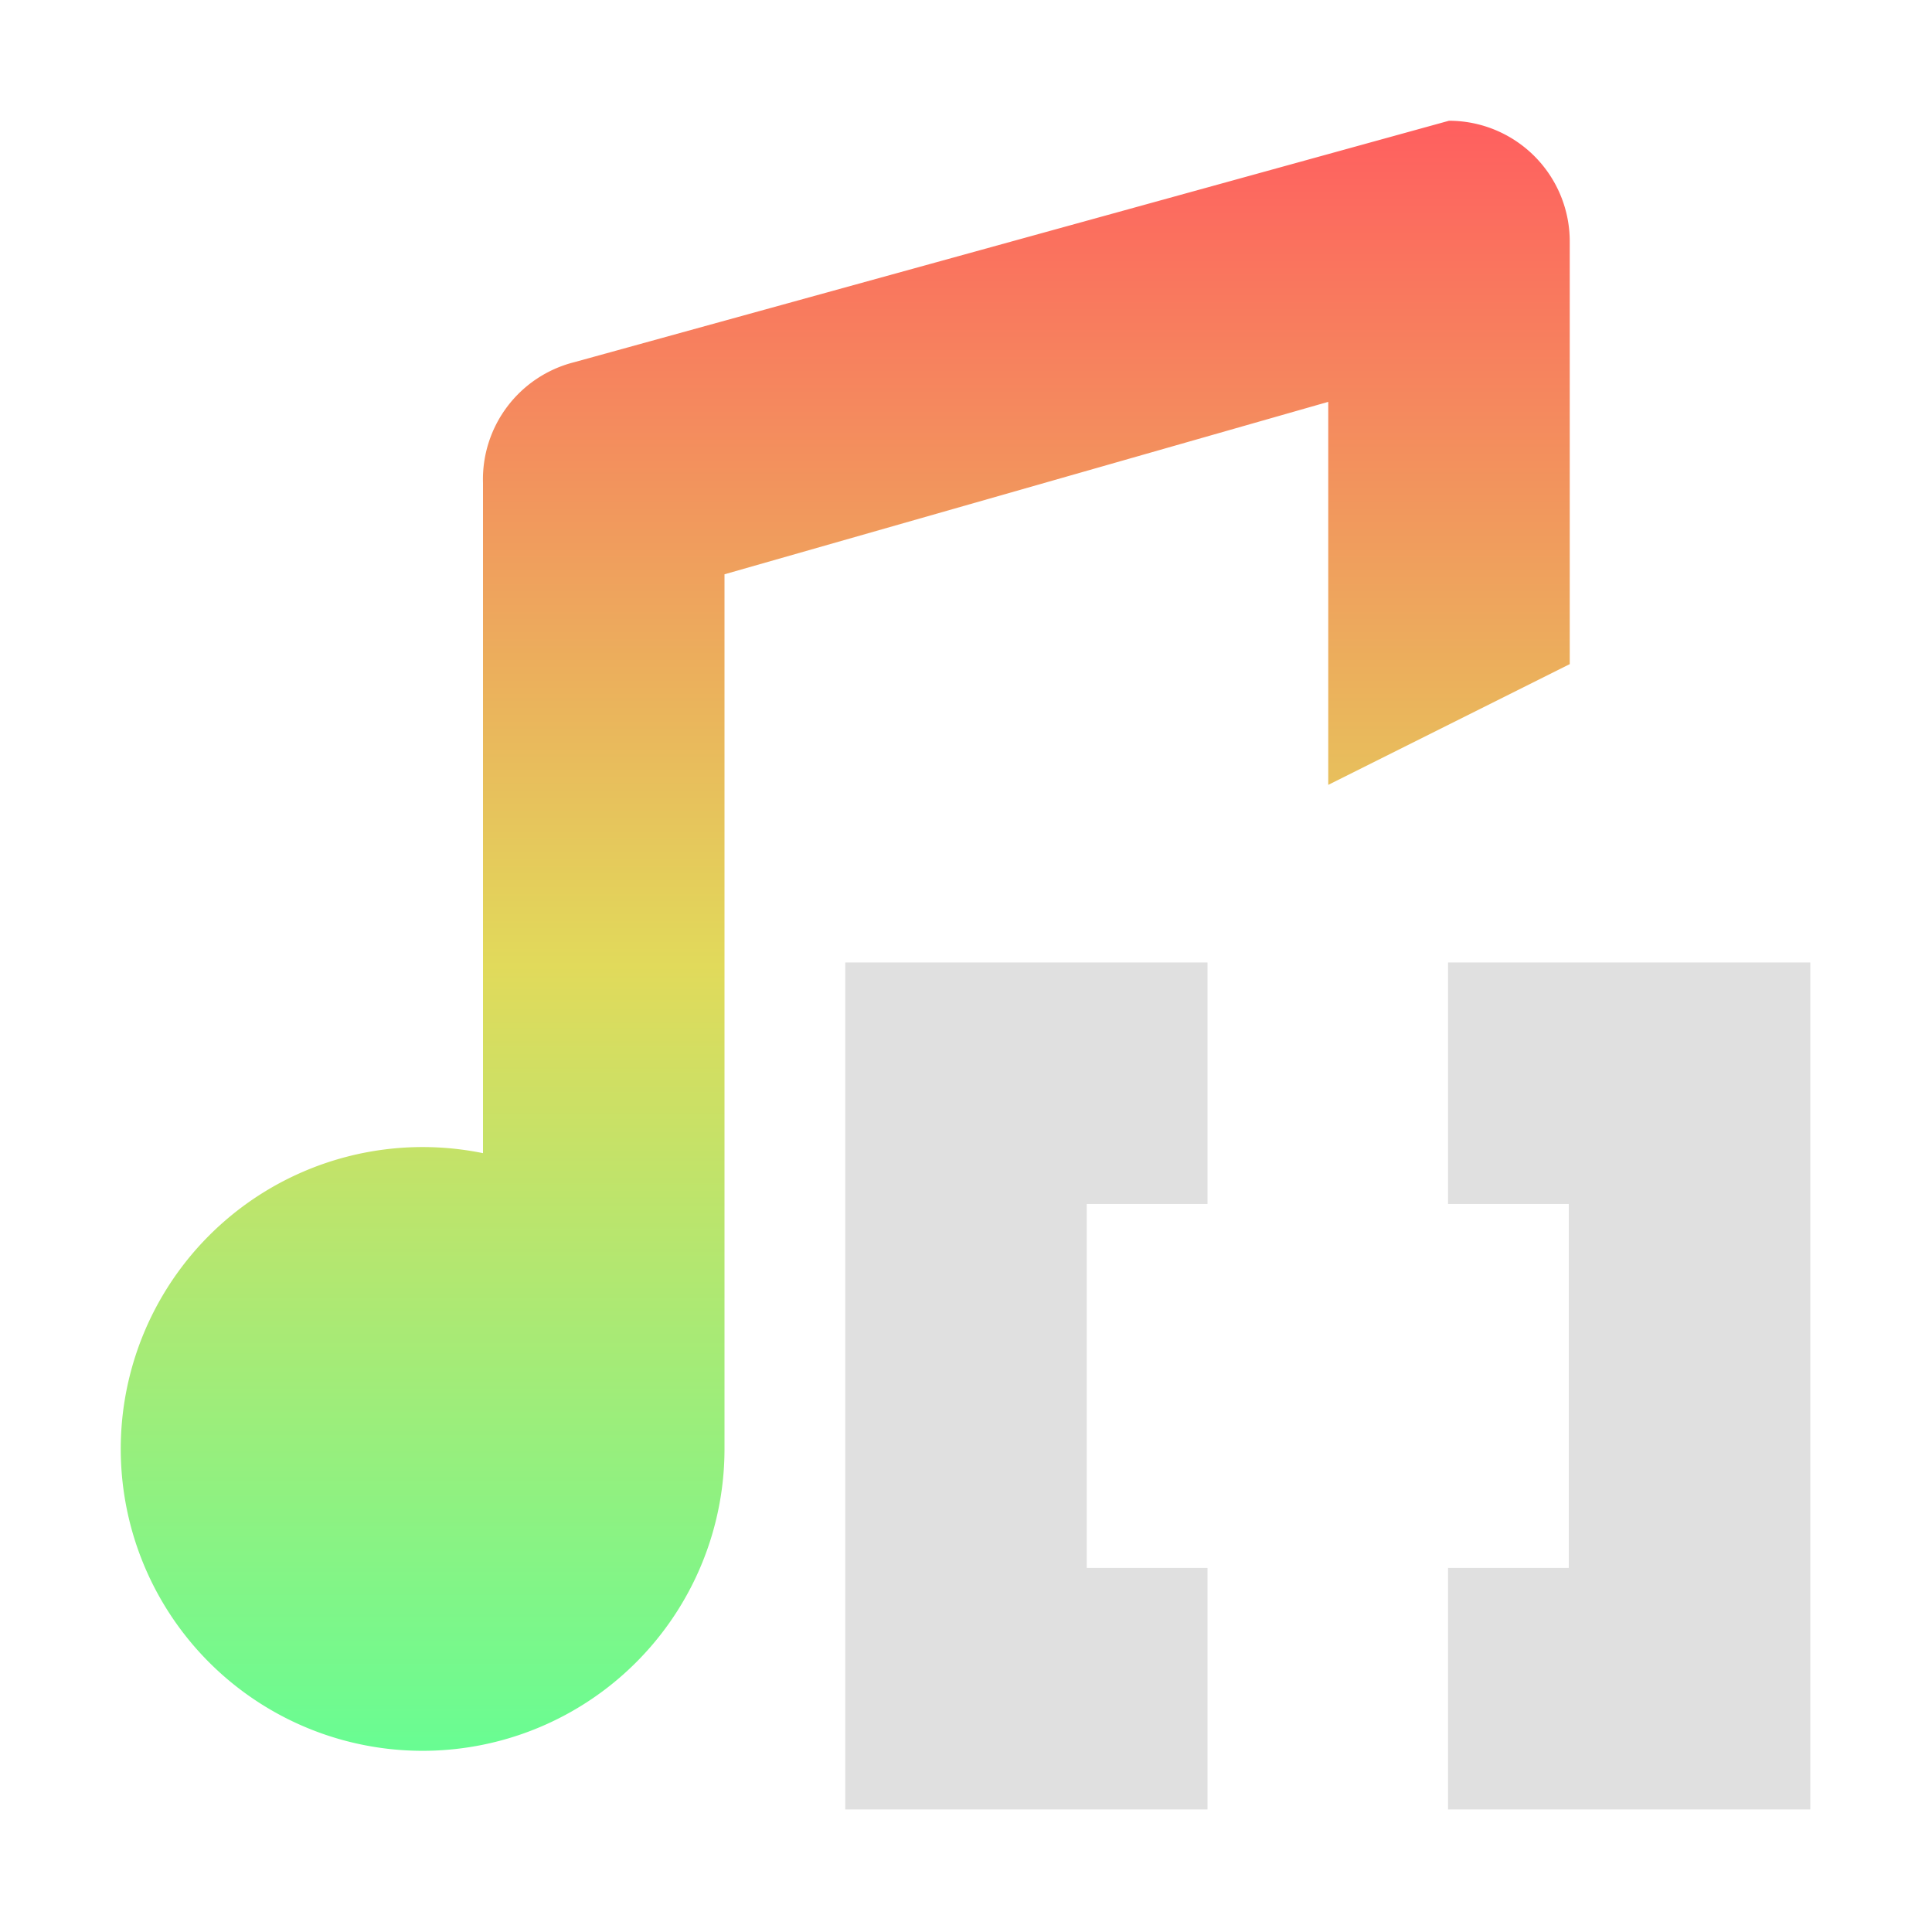 <?xml version="1.0" encoding="UTF-8" standalone="no"?>
<svg
   height="16"
   viewBox="0 0 16 16"
   width="16"
   version="1.1"
   id="svg4"
   xmlns="http://www.w3.org/2000/svg"
   xmlns:svg="http://www.w3.org/2000/svg">
  <defs
     id="defs4" />
  <linearGradient
     id="a"
     gradientUnits="userSpaceOnUse"
     x2="0"
     y1="1"
     y2="15">
    <stop
       offset="0"
       stop-color="#ff5f5f"
       id="stop1" />
    <stop
       offset=".5"
       stop-color="#e1da5b"
       id="stop2" />
    <stop
       offset="1"
       stop-color="#5fff97"
       id="stop3" />
  </linearGradient>
  <path
     d="M13 2a1 1 0 0 0-1-1L4.754 3A1 1 0 0 0 4 4v5.55A2.5 2.5 0 1 0 6 12V4.756l5-1.428V6.5l2-1z"
     fill="url(#a)"
     id="path4" />
  <path
     id="rect5"
     style="fill:#e0e0e0;fill-opacity:1;stroke-width:1.21;stroke-linecap:round;stroke-linejoin:round"
     d="m 7,7.971 v 7.014 h 3 v -2 H 9 V 9.971 h 1 v -2 z m 4.992,0 v 2 h 1 v 3.014 h -1 v 2 h 3 V 7.971 Z" />
</svg>
